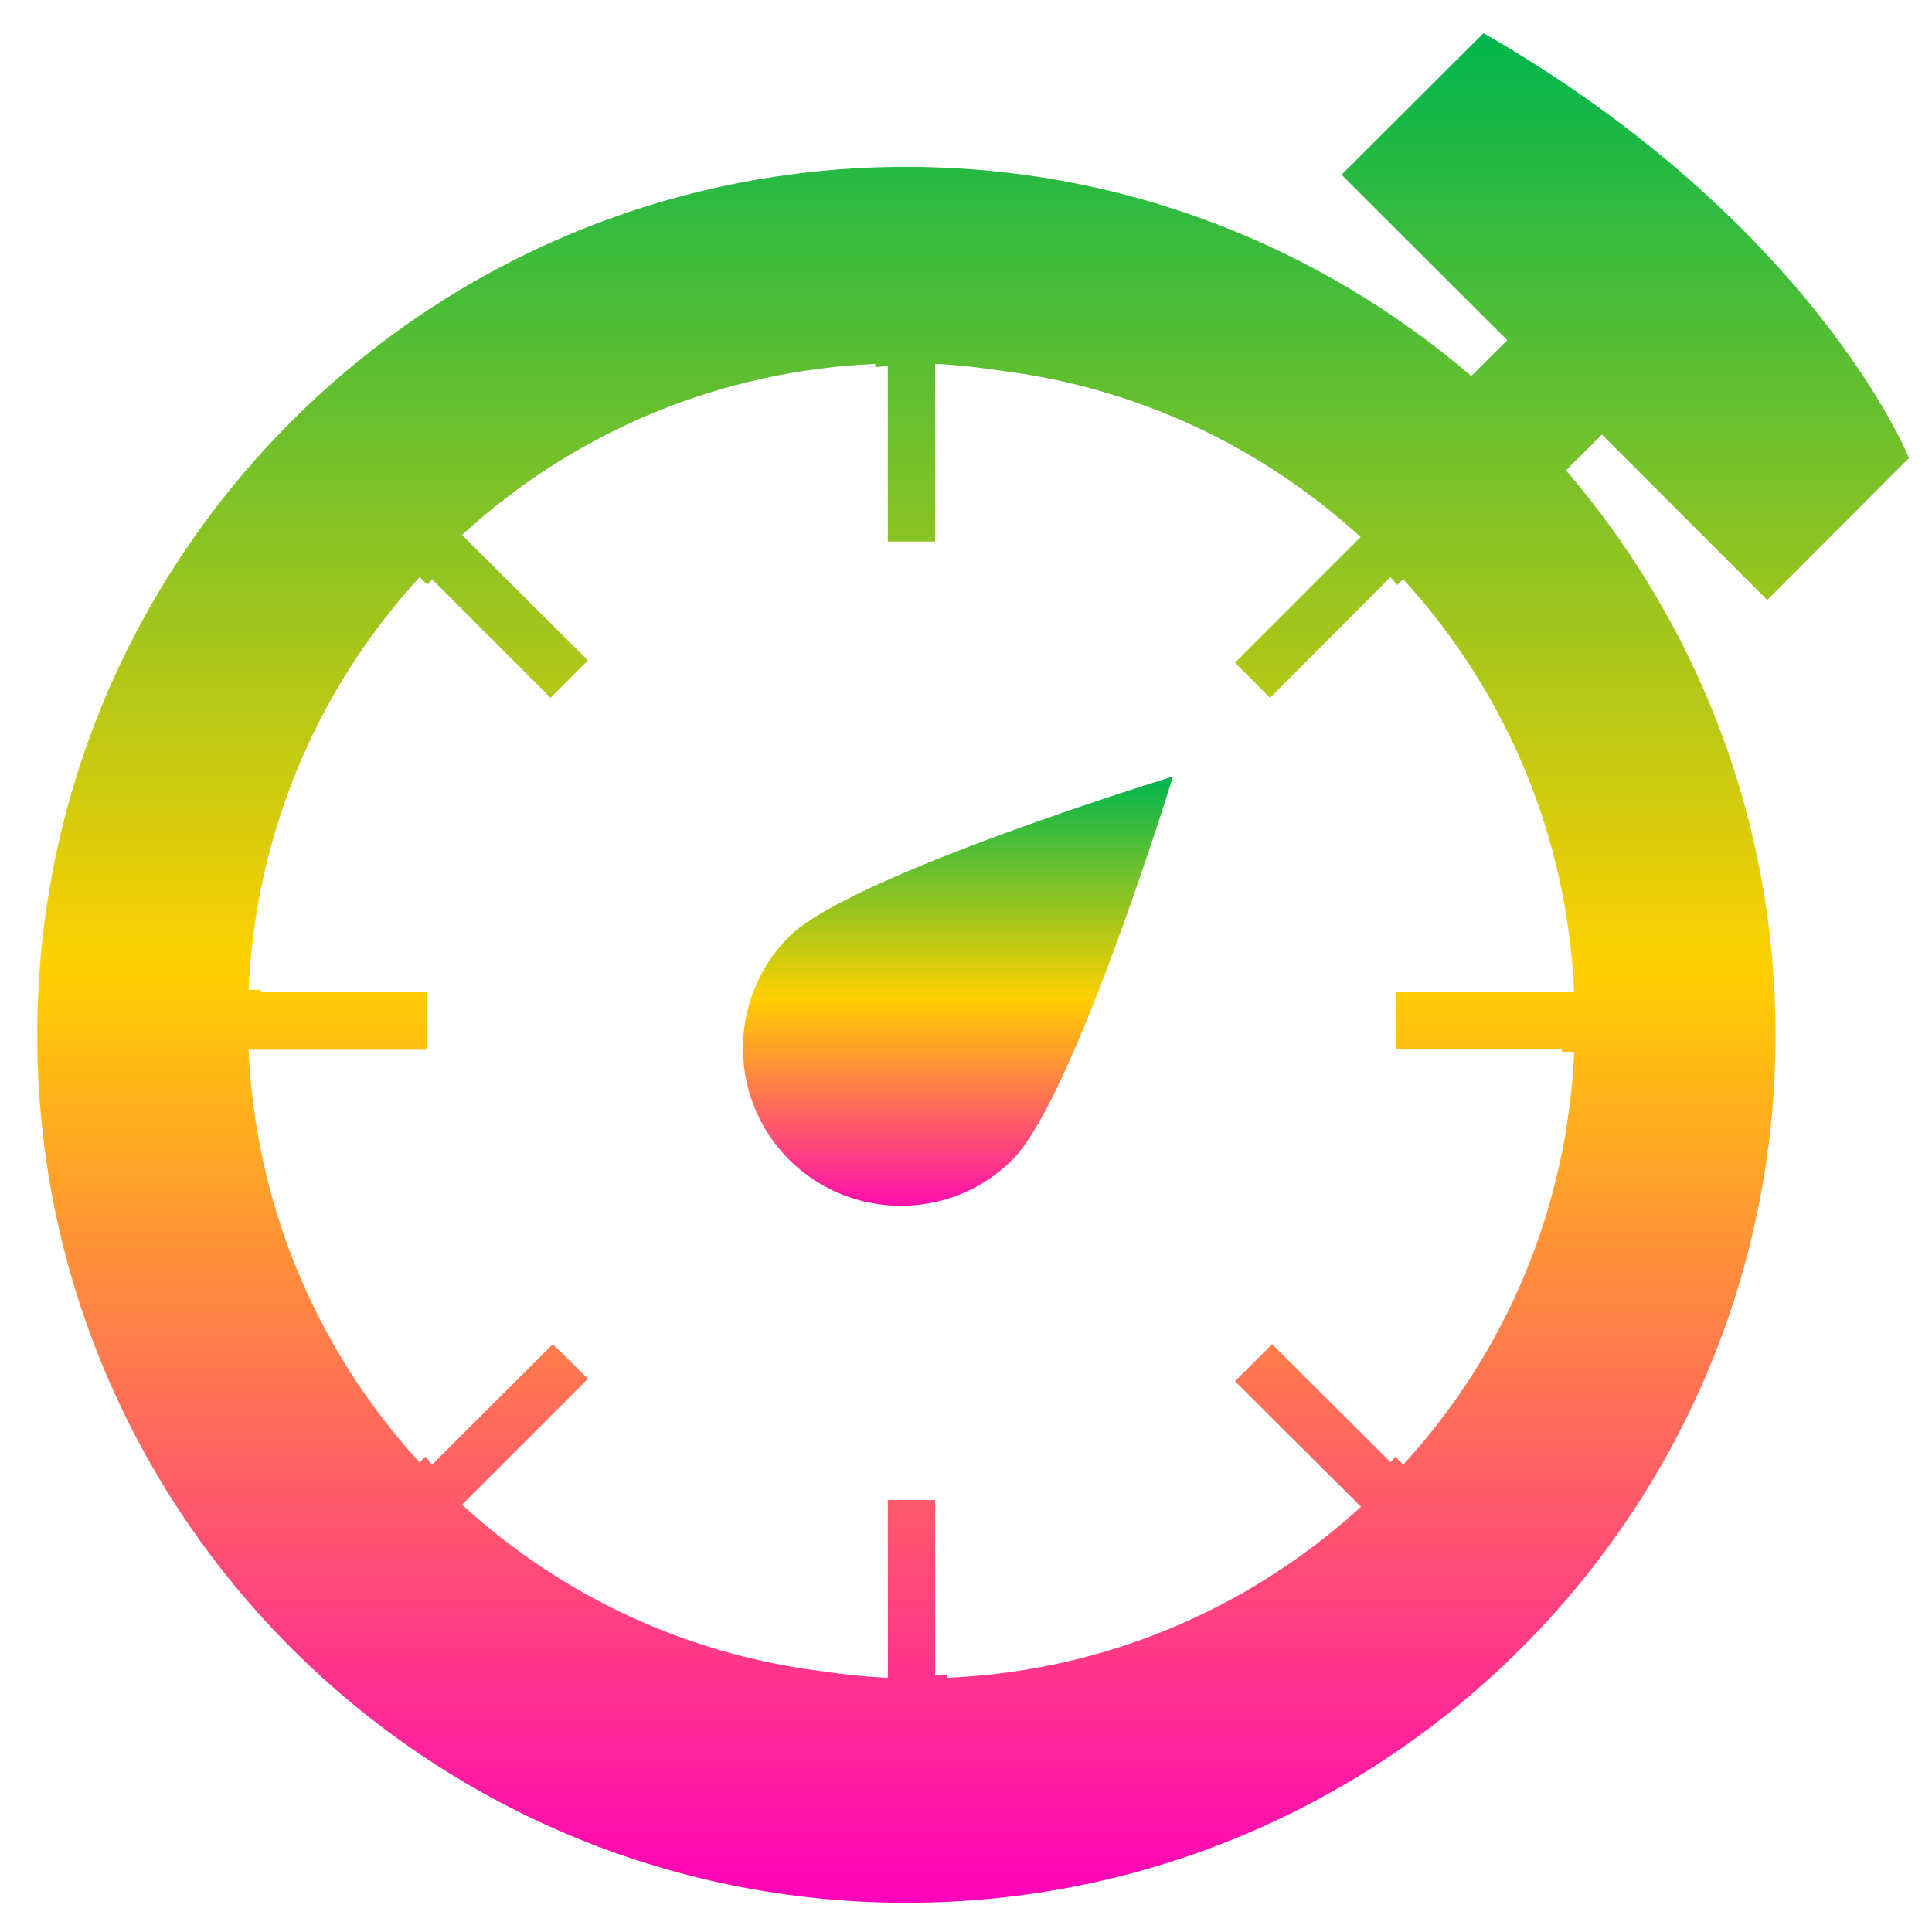<svg xmlns="http://www.w3.org/2000/svg" xmlns:xlink="http://www.w3.org/1999/xlink" width="64" height="64" viewBox="0 0 64 64" version="1.1"><defs><linearGradient id="linear0" x1="0%" x2="0%" y1="0%" y2="100%"><stop offset="0%" style="stop-color:#00b54e; stop-opacity:1"/><stop offset="50%" style="stop-color:#ffd000; stop-opacity:1"/><stop offset="100%" style="stop-color:#ff00bb; stop-opacity:1"/></linearGradient></defs><g id="surface1"><path style=" stroke:none;fill-rule:nonzero;fill:url(#linear0);" d="M 38.855 25.723 C 38.855 25.723 28.188 28.984 26.141 31.027 C 24.102 33.066 24.102 36.375 26.141 38.418 C 28.188 40.453 31.5 40.453 33.539 38.418 C 35.586 36.375 38.855 25.723 38.855 25.723 "/><path style=" stroke:none;fill-rule:nonzero;fill:url(#linear0);" d="M 53.066 14.395 L 58.543 19.875 L 63.238 15.172 C 63.238 15.172 60.117 7.41 49.145 1.098 L 44.441 5.789 L 49.93 11.27 L 48.738 12.457 C 43.703 8.145 37.176 5.527 30.023 5.527 C 14.121 5.527 1.234 18.398 1.234 34.281 C 1.234 50.16 14.121 63.031 30.023 63.031 C 45.922 63.031 58.816 50.16 58.816 34.281 C 58.816 27.129 56.191 20.609 51.875 15.582 L 53.066 14.395 M 51.746 34.766 C 51.738 34.793 51.738 34.812 51.738 34.844 L 52.148 34.844 C 51.918 39.953 49.938 44.742 46.484 48.52 L 46.223 48.254 C 46.168 48.324 46.121 48.387 46.066 48.441 L 42.141 44.527 L 40.91 45.754 L 45.086 49.914 C 41.293 53.367 36.516 55.355 31.387 55.578 L 31.387 55.477 C 31.25 55.484 31.117 55.496 30.977 55.508 L 30.977 49.691 L 29.41 49.691 L 29.41 55.578 C 28.625 55.547 27.855 55.453 27.094 55.344 C 22.699 54.766 18.617 52.875 15.305 49.844 L 19.477 45.672 L 18.312 44.527 L 14.312 48.52 C 14.234 48.434 14.176 48.344 14.09 48.254 L 13.898 48.445 C 10.344 44.562 8.453 39.699 8.234 34.773 L 14.133 34.773 L 14.133 32.859 L 8.645 32.859 C 8.645 32.844 8.645 32.816 8.645 32.789 L 8.234 32.789 C 8.457 27.852 10.344 22.996 13.902 19.117 L 14.16 19.371 C 14.211 19.309 14.262 19.25 14.312 19.188 L 18.238 23.117 L 19.477 21.879 L 15.305 17.719 C 19.082 14.262 23.883 12.281 28.996 12.055 L 28.996 12.164 C 29.125 12.156 29.266 12.133 29.41 12.129 L 29.41 17.941 L 30.977 17.941 L 30.977 12.055 C 31.758 12.086 32.523 12.188 33.285 12.297 C 37.688 12.875 41.762 14.773 45.074 17.789 L 40.91 21.953 L 42.07 23.117 L 46.062 19.117 C 46.141 19.199 46.211 19.293 46.281 19.379 L 46.484 19.188 C 49.93 22.965 51.918 27.746 52.145 32.859 L 46.25 32.859 L 46.25 34.766 Z M 51.746 34.766 "/></g></svg>
